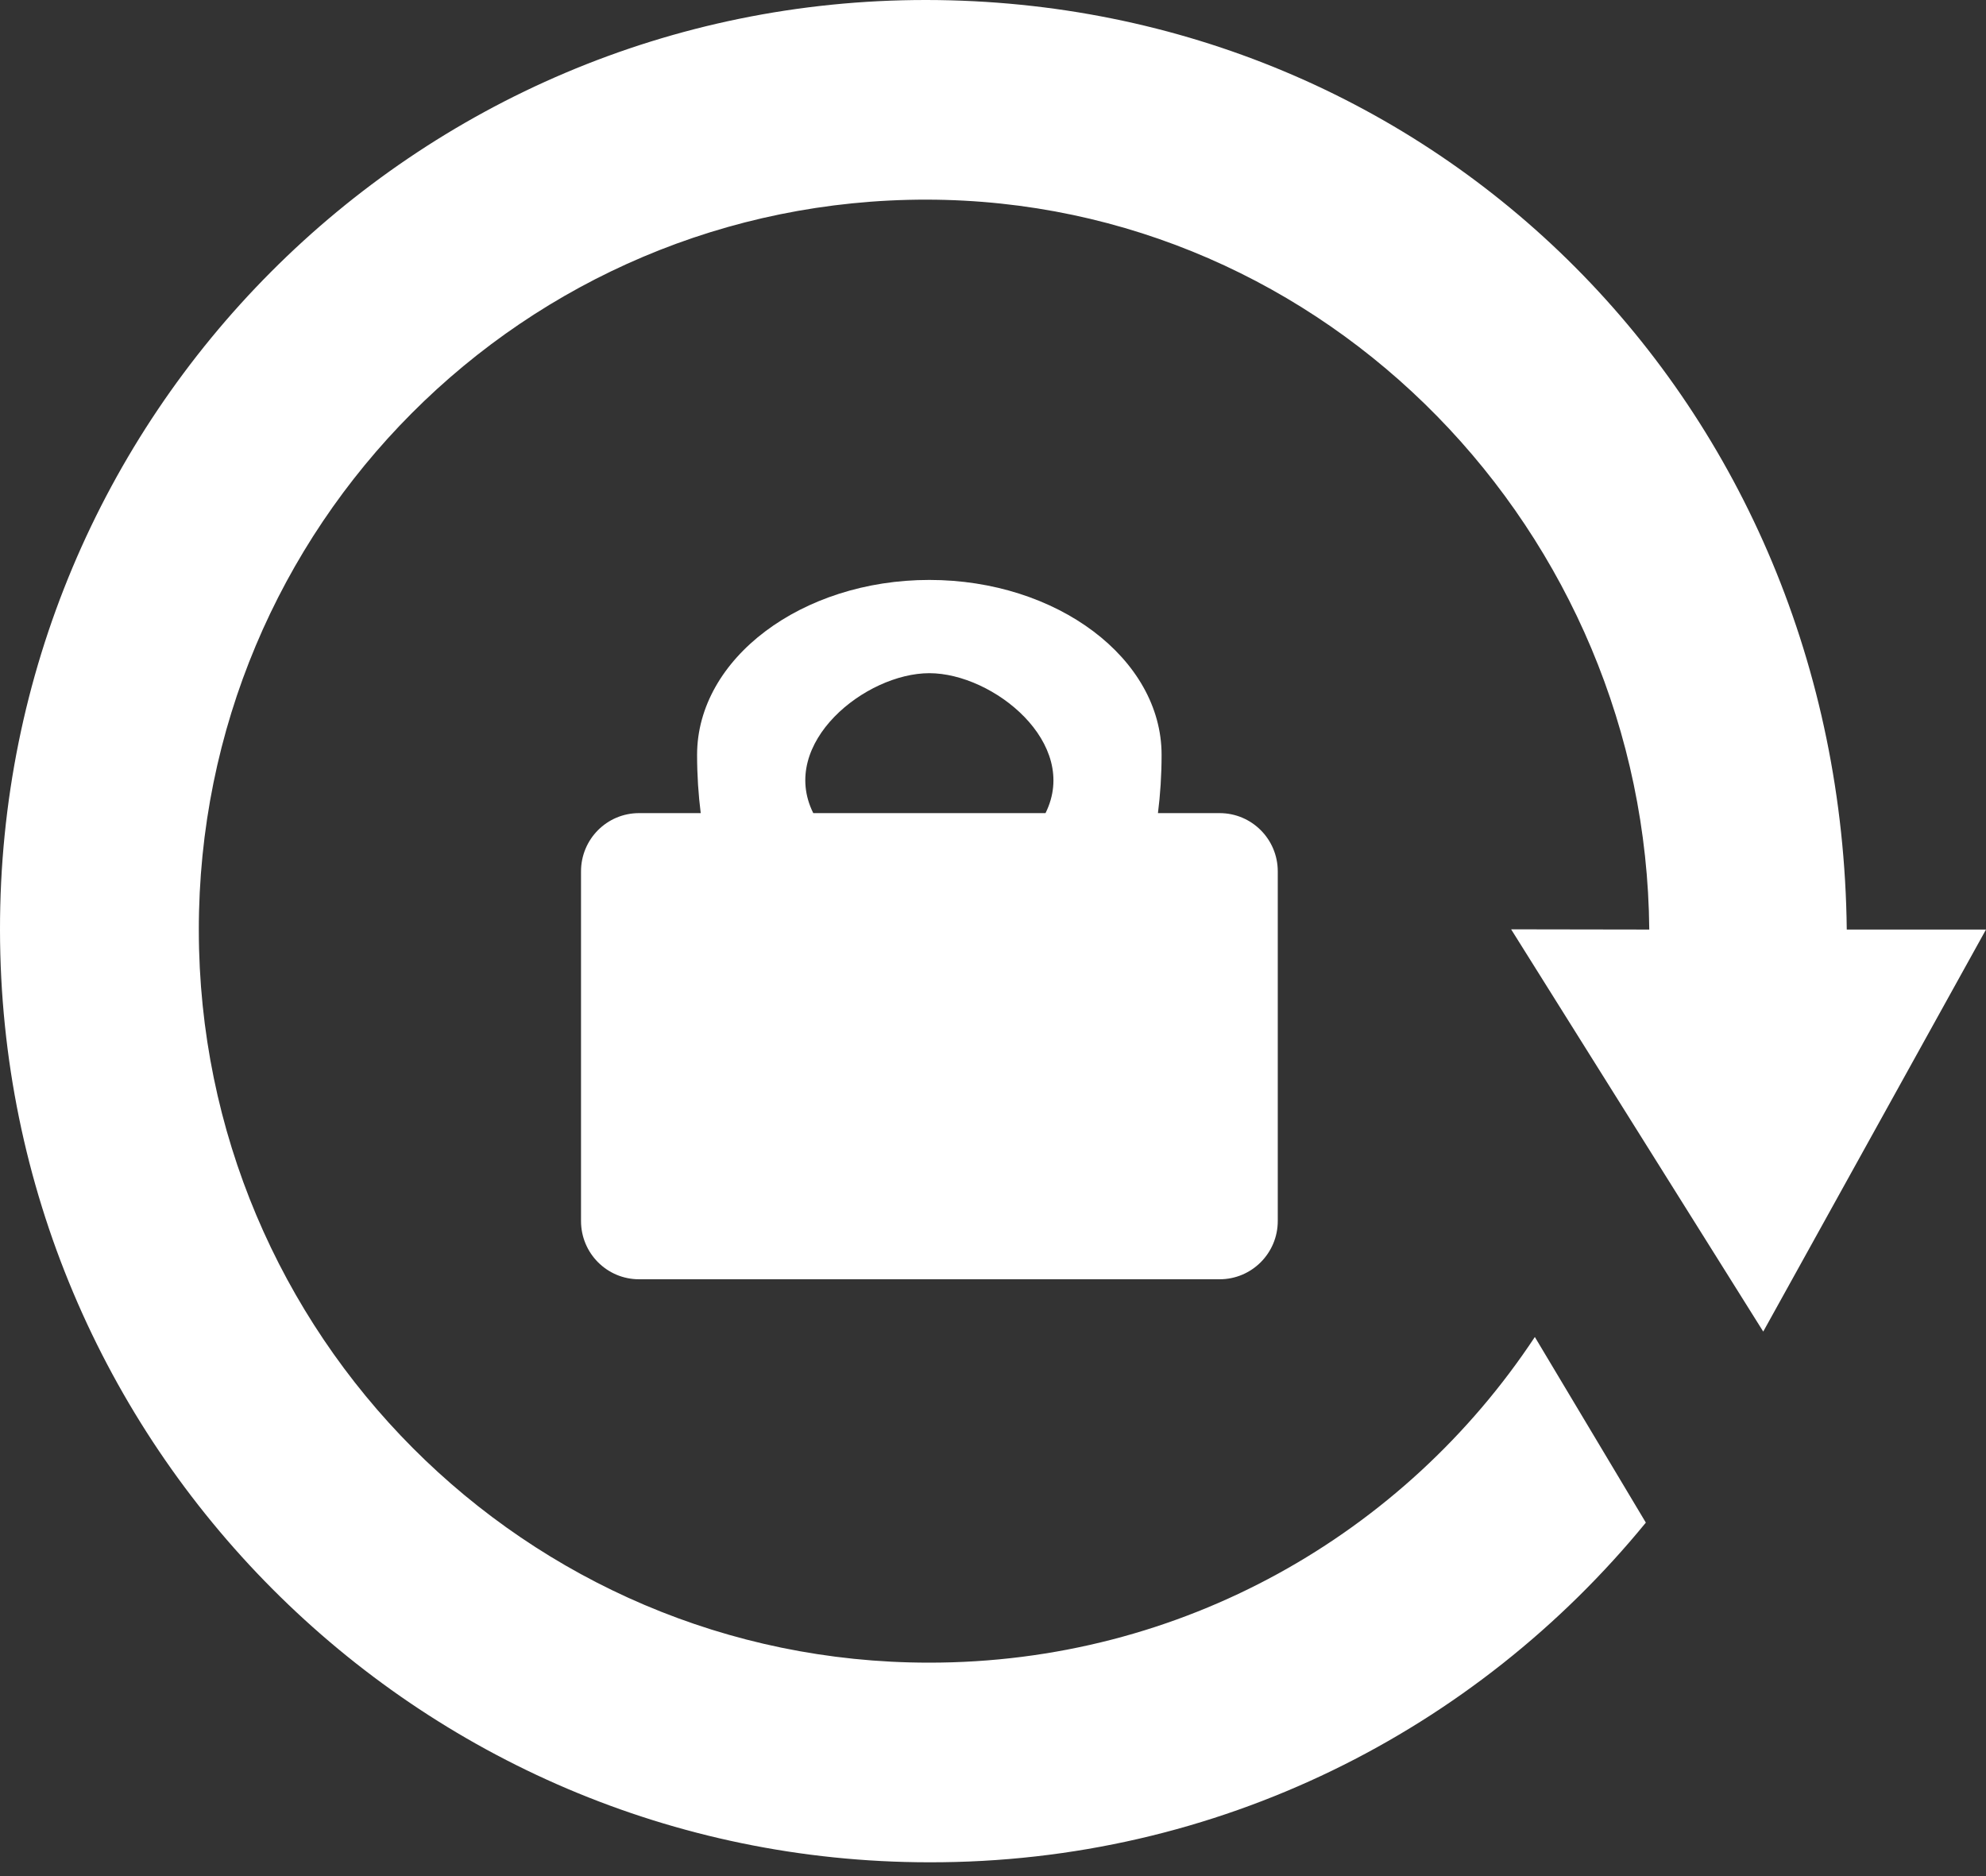 <svg width="18" height="17" viewBox="0 0 18 17" fill="none" xmlns="http://www.w3.org/2000/svg">
<rect x="0" y="0" width="18" height="17" fill="#333333" stroke="none"/>
<path d="M11.054 7.368H10.495C10.516 7.202 10.528 7.025 10.528 6.84C10.528 5.968 9.58 5.255 8.423 5.255C7.266 5.255 6.318 5.968 6.318 6.84C6.318 7.025 6.33 7.202 6.351 7.368H5.792C5.501 7.368 5.266 7.604 5.266 7.896V11.064C5.266 11.356 5.501 11.592 5.792 11.592H11.054C11.345 11.592 11.581 11.356 11.581 11.064V7.896C11.581 7.604 11.345 7.368 11.054 7.368ZM7.371 7.368C7.055 6.734 7.844 6.1 8.423 6.1C9.002 6.1 9.791 6.734 9.476 7.368H7.371Z" fill="white"/>
<path d="M15.981 12.066L18 8.423H16.738C16.685 3.648 13.013 0.006 8.398 5.26329e-06C3.754 -0.005 -0.006 3.768 7.61581e-06 8.428C0.005 13.09 3.773 16.871 8.418 16.875C11.041 16.881 13.378 15.679 14.917 13.797L13.911 12.115C12.731 13.899 10.712 15.069 8.415 15.066C4.766 15.064 1.805 12.093 1.802 8.43C1.798 4.768 4.752 1.805 8.4 1.809C12.033 1.815 14.918 4.831 14.948 8.423L13.696 8.421L15.981 12.066Z" fill="white"/>
</svg>

